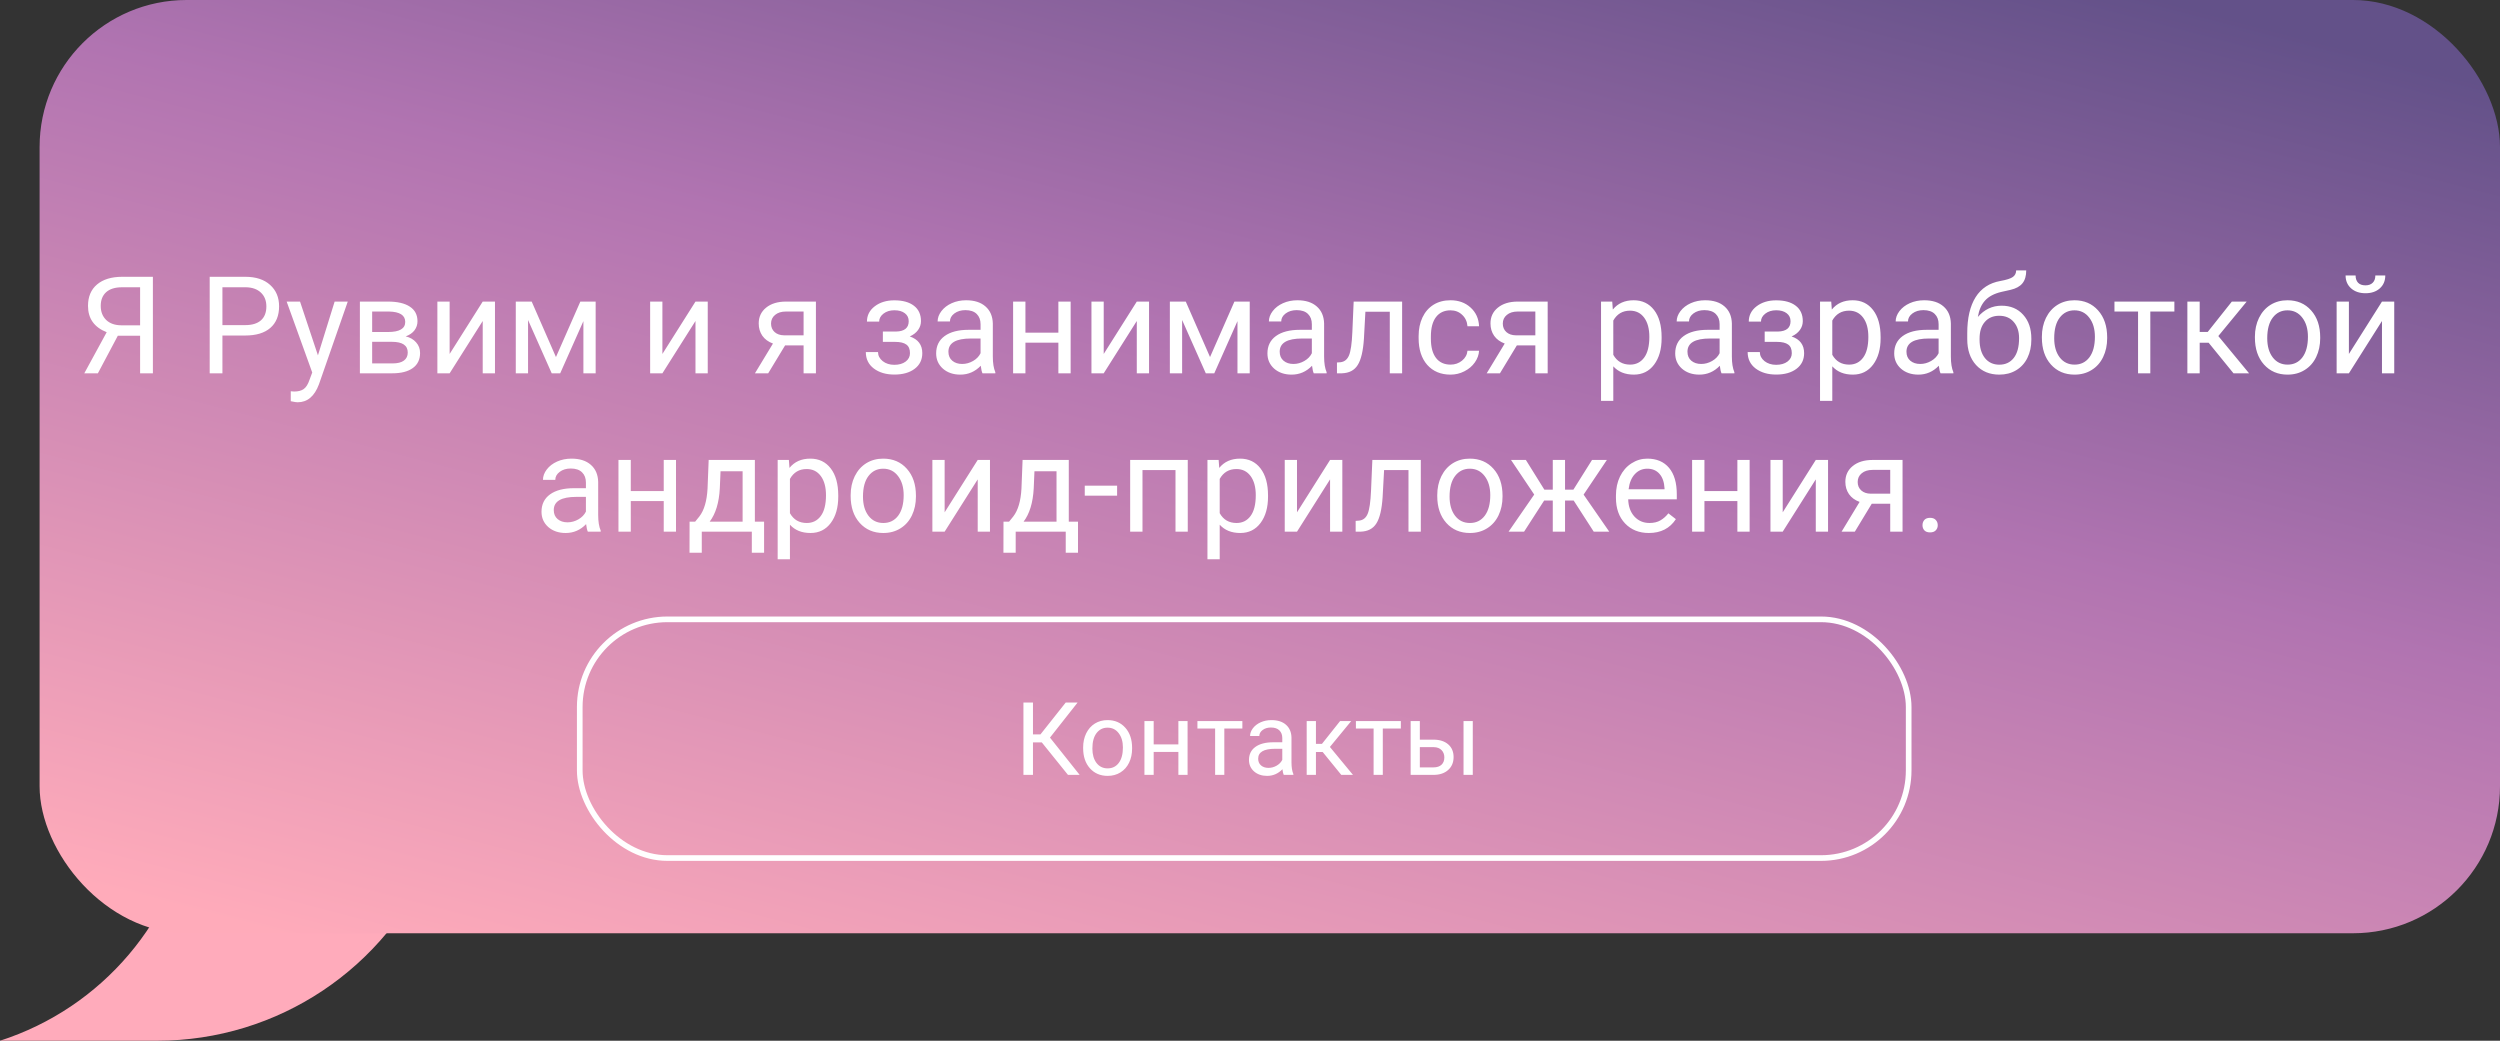 <svg width="442" height="184" viewBox="0 0 442 184" fill="none" xmlns="http://www.w3.org/2000/svg">
<rect x="0" y="0" width="442" height="184" fill="#333333" stroke="none"/>
<path d="M36 131L76.5 151.5C68.327 171.176 49.114 184 27.808 184H0C18.068 178.181 31.275 162.622 34.08 143.848L36 131Z" fill="#FFABBB"/>
<rect x="7" width="435" height="165" rx="26" fill="url(#paint0_linear)"/>
<rect x="102.5" y="109.5" width="234.953" height="42.203" rx="15.5" stroke="white"/>
<path d="M184.186 131.252H182.63V137H180.943V124.203H182.63V129.846H183.949L188.422 124.203H190.523L185.636 130.408L190.883 137H188.818L184.186 131.252ZM191.499 132.157C191.499 131.226 191.68 130.388 192.044 129.644C192.413 128.899 192.922 128.325 193.573 127.921C194.229 127.517 194.976 127.314 195.814 127.314C197.109 127.314 198.155 127.763 198.952 128.659C199.754 129.556 200.156 130.748 200.156 132.236V132.351C200.156 133.276 199.977 134.108 199.62 134.847C199.268 135.579 198.761 136.15 198.099 136.561C197.443 136.971 196.687 137.176 195.832 137.176C194.543 137.176 193.497 136.728 192.694 135.831C191.897 134.935 191.499 133.748 191.499 132.271V132.157ZM193.133 132.351C193.133 133.405 193.377 134.252 193.863 134.891C194.355 135.529 195.011 135.849 195.832 135.849C196.658 135.849 197.314 135.526 197.8 134.882C198.287 134.231 198.53 133.323 198.53 132.157C198.53 131.114 198.281 130.271 197.783 129.626C197.291 128.976 196.634 128.65 195.814 128.65C195.011 128.65 194.364 128.97 193.872 129.608C193.379 130.247 193.133 131.161 193.133 132.351ZM209.964 137H208.338V132.939H203.97V137H202.336V127.49H203.97V131.612H208.338V127.49H209.964V137ZM219.65 128.809H216.46V137H214.834V128.809H211.705V127.49H219.65V128.809ZM226.962 137C226.869 136.812 226.793 136.479 226.734 135.998C225.978 136.783 225.076 137.176 224.027 137.176C223.089 137.176 222.319 136.912 221.715 136.385C221.118 135.852 220.819 135.178 220.819 134.363C220.819 133.373 221.194 132.605 221.944 132.061C222.7 131.51 223.76 131.234 225.126 131.234H226.708V130.487C226.708 129.919 226.538 129.468 226.198 129.134C225.858 128.794 225.357 128.624 224.695 128.624C224.115 128.624 223.628 128.771 223.236 129.063C222.843 129.356 222.647 129.711 222.647 130.127H221.012C221.012 129.652 221.179 129.195 221.513 128.756C221.853 128.311 222.31 127.959 222.884 127.701C223.464 127.443 224.1 127.314 224.792 127.314C225.887 127.314 226.746 127.59 227.367 128.141C227.988 128.686 228.31 129.438 228.334 130.399V134.776C228.334 135.649 228.445 136.344 228.668 136.859V137H226.962ZM224.264 135.761C224.774 135.761 225.257 135.629 225.714 135.365C226.171 135.102 226.502 134.759 226.708 134.337V132.386H225.433C223.441 132.386 222.445 132.969 222.445 134.135C222.445 134.645 222.615 135.043 222.955 135.33C223.294 135.617 223.731 135.761 224.264 135.761ZM233.844 132.948H232.658V137H231.023V127.49H232.658V131.516H233.721L236.92 127.49H238.889L235.127 132.061L239.206 137H237.14L233.844 132.948ZM247.669 128.809H244.479V137H242.853V128.809H239.724V127.49H247.669V128.809ZM251.027 130.769H253.497C254.575 130.78 255.427 131.062 256.054 131.612C256.681 132.163 256.995 132.91 256.995 133.854C256.995 134.803 256.672 135.564 256.028 136.139C255.383 136.713 254.516 137 253.426 137H249.401V127.49H251.027V130.769ZM260.387 137H258.752V127.49H260.387V137ZM251.027 132.096V135.673H253.444C254.053 135.673 254.525 135.518 254.859 135.207C255.193 134.891 255.36 134.46 255.36 133.915C255.36 133.388 255.196 132.957 254.868 132.623C254.545 132.283 254.091 132.107 253.505 132.096H251.027Z" fill="white"/>
<path d="M24.77 66V59.355H20.832L17.305 66H14.902L18.863 58.734C16.66 57.867 15.559 56.316 15.559 54.082C15.559 52.457 16.09 51.195 17.152 50.297C18.223 49.391 19.707 48.938 21.605 48.938H27.031V66H24.77ZM17.809 54.082C17.809 55.113 18.129 55.941 18.77 56.566C19.418 57.191 20.316 57.508 21.465 57.516H24.77V50.789H21.57C20.352 50.789 19.418 51.078 18.77 51.656C18.129 52.234 17.809 53.043 17.809 54.082ZM39.324 59.32V66H37.074V48.938H43.367C45.234 48.938 46.695 49.414 47.75 50.367C48.812 51.32 49.344 52.582 49.344 54.152C49.344 55.809 48.824 57.086 47.785 57.984C46.754 58.875 45.273 59.32 43.344 59.32H39.324ZM39.324 57.48H43.367C44.57 57.48 45.492 57.199 46.133 56.637C46.773 56.066 47.094 55.246 47.094 54.176C47.094 53.16 46.773 52.348 46.133 51.738C45.492 51.129 44.613 50.812 43.496 50.789H39.324V57.48ZM56.211 62.824L59.164 53.32H61.484L56.387 67.957C55.598 70.066 54.344 71.121 52.625 71.121L52.215 71.086L51.406 70.934V69.176L51.992 69.223C52.727 69.223 53.297 69.074 53.703 68.777C54.117 68.481 54.457 67.938 54.723 67.148L55.203 65.859L50.68 53.32H53.047L56.211 62.824ZM63.629 66V53.32H68.574C70.262 53.32 71.555 53.617 72.453 54.211C73.359 54.797 73.812 55.66 73.812 56.801C73.812 57.387 73.637 57.918 73.285 58.395C72.934 58.863 72.414 59.223 71.727 59.473C72.492 59.652 73.106 60.004 73.566 60.527C74.035 61.051 74.269 61.676 74.269 62.402C74.269 63.566 73.84 64.457 72.981 65.074C72.129 65.691 70.922 66 69.359 66H63.629ZM65.797 60.434V64.254H69.383C70.289 64.254 70.965 64.086 71.41 63.75C71.863 63.414 72.09 62.941 72.09 62.332C72.09 61.066 71.16 60.434 69.301 60.434H65.797ZM65.797 58.699H68.598C70.629 58.699 71.644 58.105 71.644 56.918C71.644 55.73 70.684 55.117 68.762 55.078H65.797V58.699ZM85.344 53.32H87.512V66H85.344V56.754L79.496 66H77.328V53.32H79.496V62.578L85.344 53.32ZM98.293 63.129L102.605 53.32H105.312V66H103.145V56.777L99.043 66H97.543L93.359 56.578V66H91.191V53.32H94.004L98.293 63.129ZM122.961 53.32H125.129V66H122.961V56.754L117.113 66H114.945V53.32H117.113V62.578L122.961 53.32ZM144.254 53.32V66H142.074V61.066H138.805L135.816 66H133.473L136.66 60.738C135.848 60.441 135.223 59.984 134.785 59.367C134.355 58.742 134.141 58.016 134.141 57.188C134.141 56.031 134.574 55.102 135.441 54.398C136.309 53.688 137.469 53.328 138.922 53.32H144.254ZM136.32 57.211C136.32 57.828 136.531 58.328 136.953 58.711C137.375 59.086 137.934 59.277 138.629 59.285H142.074V55.078H138.957C138.152 55.078 137.512 55.277 137.035 55.676C136.559 56.066 136.32 56.578 136.32 57.211ZM160.66 56.789C160.66 56.195 160.434 55.727 159.98 55.383C159.527 55.031 158.906 54.855 158.117 54.855C157.352 54.855 156.711 55.055 156.195 55.453C155.688 55.852 155.434 56.32 155.434 56.859H153.277C153.277 55.758 153.738 54.855 154.66 54.152C155.582 53.449 156.734 53.098 158.117 53.098C159.602 53.098 160.758 53.418 161.586 54.059C162.414 54.691 162.828 55.598 162.828 56.777C162.828 57.348 162.656 57.871 162.312 58.348C161.969 58.824 161.48 59.203 160.848 59.484C162.324 59.984 163.062 60.969 163.062 62.438C163.062 63.602 162.613 64.523 161.715 65.203C160.816 65.883 159.617 66.223 158.117 66.223C156.656 66.223 155.449 65.867 154.496 65.156C153.551 64.438 153.078 63.469 153.078 62.25H155.234C155.234 62.867 155.508 63.398 156.055 63.844C156.609 64.281 157.297 64.5 158.117 64.5C158.945 64.5 159.613 64.309 160.121 63.926C160.629 63.543 160.883 63.047 160.883 62.438C160.883 61.727 160.668 61.219 160.238 60.914C159.816 60.602 159.156 60.445 158.258 60.445H156.09V58.617H158.445C159.922 58.578 160.66 57.969 160.66 56.789ZM173.703 66C173.578 65.75 173.477 65.305 173.398 64.664C172.391 65.711 171.188 66.234 169.789 66.234C168.539 66.234 167.512 65.883 166.707 65.18C165.91 64.469 165.512 63.57 165.512 62.484C165.512 61.164 166.012 60.141 167.012 59.414C168.02 58.68 169.434 58.312 171.254 58.312H173.363V57.316C173.363 56.559 173.137 55.957 172.684 55.512C172.23 55.059 171.562 54.832 170.68 54.832C169.906 54.832 169.258 55.027 168.734 55.418C168.211 55.809 167.949 56.281 167.949 56.836H165.77C165.77 56.203 165.992 55.594 166.438 55.008C166.891 54.414 167.5 53.945 168.266 53.602C169.039 53.258 169.887 53.086 170.809 53.086C172.27 53.086 173.414 53.453 174.242 54.188C175.07 54.914 175.5 55.918 175.531 57.199V63.035C175.531 64.199 175.68 65.125 175.977 65.812V66H173.703ZM170.105 64.348C170.785 64.348 171.43 64.172 172.039 63.82C172.648 63.469 173.09 63.012 173.363 62.449V59.848H171.664C169.008 59.848 167.68 60.625 167.68 62.18C167.68 62.859 167.906 63.391 168.359 63.773C168.812 64.156 169.395 64.348 170.105 64.348ZM189.289 66H187.121V60.586H181.297V66H179.117V53.32H181.297V58.816H187.121V53.32H189.289V66ZM200.984 53.32H203.152V66H200.984V56.754L195.137 66H192.969V53.32H195.137V62.578L200.984 53.32ZM213.934 63.129L218.246 53.32H220.953V66H218.785V56.777L214.684 66H213.184L209 56.578V66H206.832V53.32H209.645L213.934 63.129ZM232.273 66C232.148 65.75 232.047 65.305 231.969 64.664C230.961 65.711 229.758 66.234 228.359 66.234C227.109 66.234 226.082 65.883 225.277 65.18C224.48 64.469 224.082 63.57 224.082 62.484C224.082 61.164 224.582 60.141 225.582 59.414C226.59 58.68 228.004 58.312 229.824 58.312H231.934V57.316C231.934 56.559 231.707 55.957 231.254 55.512C230.801 55.059 230.133 54.832 229.25 54.832C228.477 54.832 227.828 55.027 227.305 55.418C226.781 55.809 226.52 56.281 226.52 56.836H224.34C224.34 56.203 224.562 55.594 225.008 55.008C225.461 54.414 226.07 53.945 226.836 53.602C227.609 53.258 228.457 53.086 229.379 53.086C230.84 53.086 231.984 53.453 232.812 54.188C233.641 54.914 234.07 55.918 234.102 57.199V63.035C234.102 64.199 234.25 65.125 234.547 65.812V66H232.273ZM228.676 64.348C229.355 64.348 230 64.172 230.609 63.82C231.219 63.469 231.66 63.012 231.934 62.449V59.848H230.234C227.578 59.848 226.25 60.625 226.25 62.18C226.25 62.859 226.477 63.391 226.93 63.773C227.383 64.156 227.965 64.348 228.676 64.348ZM247.895 53.32V66H245.715V55.113H241.402L241.145 59.859C241.004 62.039 240.637 63.598 240.043 64.535C239.457 65.473 238.523 65.961 237.242 66H236.375V64.09L236.996 64.043C237.699 63.965 238.203 63.559 238.508 62.824C238.812 62.09 239.008 60.73 239.094 58.746L239.328 53.32H247.895ZM256.461 64.465C257.234 64.465 257.91 64.231 258.488 63.762C259.066 63.293 259.387 62.707 259.449 62.004H261.5C261.461 62.73 261.211 63.422 260.75 64.078C260.289 64.734 259.672 65.258 258.898 65.648C258.133 66.039 257.32 66.234 256.461 66.234C254.734 66.234 253.359 65.66 252.336 64.512C251.32 63.355 250.812 61.777 250.812 59.777V59.414C250.812 58.18 251.039 57.082 251.492 56.121C251.945 55.16 252.594 54.414 253.438 53.883C254.289 53.352 255.293 53.086 256.449 53.086C257.871 53.086 259.051 53.512 259.988 54.363C260.934 55.215 261.438 56.32 261.5 57.68H259.449C259.387 56.859 259.074 56.188 258.512 55.664C257.957 55.133 257.27 54.867 256.449 54.867C255.348 54.867 254.492 55.266 253.883 56.062C253.281 56.852 252.98 57.996 252.98 59.496V59.906C252.98 61.367 253.281 62.492 253.883 63.281C254.484 64.07 255.344 64.465 256.461 64.465ZM273.629 53.32V66H271.449V61.066H268.18L265.191 66H262.848L266.035 60.738C265.223 60.441 264.598 59.984 264.16 59.367C263.73 58.742 263.516 58.016 263.516 57.188C263.516 56.031 263.949 55.102 264.816 54.398C265.684 53.688 266.844 53.328 268.297 53.32H273.629ZM265.695 57.211C265.695 57.828 265.906 58.328 266.328 58.711C266.75 59.086 267.309 59.277 268.004 59.285H271.449V55.078H268.332C267.527 55.078 266.887 55.277 266.41 55.676C265.934 56.066 265.695 56.578 265.695 57.211ZM293.773 59.801C293.773 61.73 293.332 63.285 292.449 64.465C291.566 65.644 290.371 66.234 288.863 66.234C287.324 66.234 286.113 65.746 285.23 64.769V70.875H283.062V53.32H285.043L285.148 54.727C286.031 53.633 287.258 53.086 288.828 53.086C290.352 53.086 291.555 53.66 292.438 54.809C293.328 55.957 293.773 57.555 293.773 59.602V59.801ZM291.605 59.555C291.605 58.125 291.301 56.996 290.691 56.168C290.082 55.34 289.246 54.926 288.184 54.926C286.871 54.926 285.887 55.508 285.23 56.672V62.73C285.879 63.887 286.871 64.465 288.207 64.465C289.246 64.465 290.07 64.055 290.68 63.234C291.297 62.406 291.605 61.18 291.605 59.555ZM304.367 66C304.242 65.75 304.141 65.305 304.062 64.664C303.055 65.711 301.852 66.234 300.453 66.234C299.203 66.234 298.176 65.883 297.371 65.18C296.574 64.469 296.176 63.57 296.176 62.484C296.176 61.164 296.676 60.141 297.676 59.414C298.684 58.68 300.098 58.312 301.918 58.312H304.027V57.316C304.027 56.559 303.801 55.957 303.348 55.512C302.895 55.059 302.227 54.832 301.344 54.832C300.57 54.832 299.922 55.027 299.398 55.418C298.875 55.809 298.613 56.281 298.613 56.836H296.434C296.434 56.203 296.656 55.594 297.102 55.008C297.555 54.414 298.164 53.945 298.93 53.602C299.703 53.258 300.551 53.086 301.473 53.086C302.934 53.086 304.078 53.453 304.906 54.188C305.734 54.914 306.164 55.918 306.195 57.199V63.035C306.195 64.199 306.344 65.125 306.641 65.812V66H304.367ZM300.77 64.348C301.449 64.348 302.094 64.172 302.703 63.82C303.312 63.469 303.754 63.012 304.027 62.449V59.848H302.328C299.672 59.848 298.344 60.625 298.344 62.18C298.344 62.859 298.57 63.391 299.023 63.773C299.477 64.156 300.059 64.348 300.77 64.348ZM316.566 56.789C316.566 56.195 316.34 55.727 315.887 55.383C315.434 55.031 314.812 54.855 314.023 54.855C313.258 54.855 312.617 55.055 312.102 55.453C311.594 55.852 311.34 56.32 311.34 56.859H309.184C309.184 55.758 309.645 54.855 310.566 54.152C311.488 53.449 312.641 53.098 314.023 53.098C315.508 53.098 316.664 53.418 317.492 54.059C318.32 54.691 318.734 55.598 318.734 56.777C318.734 57.348 318.562 57.871 318.219 58.348C317.875 58.824 317.387 59.203 316.754 59.484C318.23 59.984 318.969 60.969 318.969 62.438C318.969 63.602 318.52 64.523 317.621 65.203C316.723 65.883 315.523 66.223 314.023 66.223C312.562 66.223 311.355 65.867 310.402 65.156C309.457 64.438 308.984 63.469 308.984 62.25H311.141C311.141 62.867 311.414 63.398 311.961 63.844C312.516 64.281 313.203 64.5 314.023 64.5C314.852 64.5 315.52 64.309 316.027 63.926C316.535 63.543 316.789 63.047 316.789 62.438C316.789 61.727 316.574 61.219 316.145 60.914C315.723 60.602 315.062 60.445 314.164 60.445H311.996V58.617H314.352C315.828 58.578 316.566 57.969 316.566 56.789ZM332.492 59.801C332.492 61.73 332.051 63.285 331.168 64.465C330.285 65.644 329.09 66.234 327.582 66.234C326.043 66.234 324.832 65.746 323.949 64.769V70.875H321.781V53.32H323.762L323.867 54.727C324.75 53.633 325.977 53.086 327.547 53.086C329.07 53.086 330.273 53.66 331.156 54.809C332.047 55.957 332.492 57.555 332.492 59.602V59.801ZM330.324 59.555C330.324 58.125 330.02 56.996 329.41 56.168C328.801 55.34 327.965 54.926 326.902 54.926C325.59 54.926 324.605 55.508 323.949 56.672V62.73C324.598 63.887 325.59 64.465 326.926 64.465C327.965 64.465 328.789 64.055 329.398 63.234C330.016 62.406 330.324 61.18 330.324 59.555ZM343.086 66C342.961 65.75 342.859 65.305 342.781 64.664C341.773 65.711 340.57 66.234 339.172 66.234C337.922 66.234 336.895 65.883 336.09 65.18C335.293 64.469 334.895 63.57 334.895 62.484C334.895 61.164 335.395 60.141 336.395 59.414C337.402 58.68 338.816 58.312 340.637 58.312H342.746V57.316C342.746 56.559 342.52 55.957 342.066 55.512C341.613 55.059 340.945 54.832 340.062 54.832C339.289 54.832 338.641 55.027 338.117 55.418C337.594 55.809 337.332 56.281 337.332 56.836H335.152C335.152 56.203 335.375 55.594 335.82 55.008C336.273 54.414 336.883 53.945 337.648 53.602C338.422 53.258 339.27 53.086 340.191 53.086C341.652 53.086 342.797 53.453 343.625 54.188C344.453 54.914 344.883 55.918 344.914 57.199V63.035C344.914 64.199 345.062 65.125 345.359 65.812V66H343.086ZM339.488 64.348C340.168 64.348 340.812 64.172 341.422 63.82C342.031 63.469 342.473 63.012 342.746 62.449V59.848H341.047C338.391 59.848 337.062 60.625 337.062 62.18C337.062 62.859 337.289 63.391 337.742 63.773C338.195 64.156 338.777 64.348 339.488 64.348ZM353.879 54.047C355.473 54.047 356.746 54.582 357.699 55.652C358.66 56.715 359.141 58.117 359.141 59.859V60.059C359.141 61.254 358.91 62.324 358.449 63.27C357.988 64.207 357.324 64.938 356.457 65.461C355.598 65.977 354.605 66.234 353.48 66.234C351.777 66.234 350.406 65.668 349.367 64.535C348.328 63.395 347.809 61.867 347.809 59.953V58.898C347.809 56.234 348.301 54.117 349.285 52.547C350.277 50.977 351.738 50.02 353.668 49.676C354.762 49.48 355.5 49.242 355.883 48.961C356.266 48.68 356.457 48.293 356.457 47.801H358.238C358.238 48.777 358.016 49.539 357.57 50.086C357.133 50.633 356.43 51.02 355.461 51.246L353.844 51.609C352.555 51.914 351.586 52.43 350.938 53.156C350.297 53.875 349.879 54.836 349.684 56.039C350.832 54.711 352.23 54.047 353.879 54.047ZM353.457 55.828C352.395 55.828 351.551 56.188 350.926 56.906C350.301 57.617 349.988 58.605 349.988 59.871V60.059C349.988 61.418 350.301 62.496 350.926 63.293C351.559 64.082 352.41 64.477 353.48 64.477C354.559 64.477 355.41 64.078 356.035 63.281C356.66 62.484 356.973 61.32 356.973 59.789C356.973 58.594 356.656 57.637 356.023 56.918C355.398 56.191 354.543 55.828 353.457 55.828ZM361.004 59.543C361.004 58.301 361.246 57.184 361.73 56.191C362.223 55.199 362.902 54.434 363.77 53.895C364.645 53.355 365.641 53.086 366.758 53.086C368.484 53.086 369.879 53.684 370.941 54.879C372.012 56.074 372.547 57.664 372.547 59.648V59.801C372.547 61.035 372.309 62.145 371.832 63.129C371.363 64.106 370.688 64.867 369.805 65.414C368.93 65.961 367.922 66.234 366.781 66.234C365.062 66.234 363.668 65.637 362.598 64.441C361.535 63.246 361.004 61.664 361.004 59.695V59.543ZM363.184 59.801C363.184 61.207 363.508 62.336 364.156 63.188C364.812 64.039 365.688 64.465 366.781 64.465C367.883 64.465 368.758 64.035 369.406 63.176C370.055 62.309 370.379 61.098 370.379 59.543C370.379 58.152 370.047 57.027 369.383 56.168C368.727 55.301 367.852 54.867 366.758 54.867C365.688 54.867 364.824 55.293 364.168 56.145C363.512 56.996 363.184 58.215 363.184 59.801ZM384.43 55.078H380.176V66H378.008V55.078H373.836V53.32H384.43V55.078ZM390.488 60.598H388.906V66H386.727V53.32H388.906V58.688H390.324L394.59 53.32H397.215L392.199 59.414L397.637 66H394.883L390.488 60.598ZM398.668 59.543C398.668 58.301 398.91 57.184 399.395 56.191C399.887 55.199 400.566 54.434 401.434 53.895C402.309 53.355 403.305 53.086 404.422 53.086C406.148 53.086 407.543 53.684 408.605 54.879C409.676 56.074 410.211 57.664 410.211 59.648V59.801C410.211 61.035 409.973 62.145 409.496 63.129C409.027 64.106 408.352 64.867 407.469 65.414C406.594 65.961 405.586 66.234 404.445 66.234C402.727 66.234 401.332 65.637 400.262 64.441C399.199 63.246 398.668 61.664 398.668 59.695V59.543ZM400.848 59.801C400.848 61.207 401.172 62.336 401.82 63.188C402.477 64.039 403.352 64.465 404.445 64.465C405.547 64.465 406.422 64.035 407.07 63.176C407.719 62.309 408.043 61.098 408.043 59.543C408.043 58.152 407.711 57.027 407.047 56.168C406.391 55.301 405.516 54.867 404.422 54.867C403.352 54.867 402.488 55.293 401.832 56.145C401.176 56.996 400.848 58.215 400.848 59.801ZM421.133 53.32H423.301V66H421.133V56.754L415.285 66H413.117V53.32H415.285V62.578L421.133 53.32ZM421.719 48.703C421.719 49.648 421.395 50.41 420.746 50.988C420.105 51.559 419.262 51.844 418.215 51.844C417.168 51.844 416.32 51.555 415.672 50.977C415.023 50.398 414.699 49.641 414.699 48.703H416.469C416.469 49.25 416.617 49.68 416.914 49.992C417.211 50.297 417.645 50.449 418.215 50.449C418.762 50.449 419.188 50.297 419.492 49.992C419.805 49.688 419.961 49.258 419.961 48.703H421.719ZM103.93 94C103.805 93.75 103.703 93.305 103.625 92.664C102.617 93.711 101.414 94.234 100.016 94.234C98.766 94.234 97.738 93.883 96.934 93.18C96.137 92.469 95.738 91.57 95.738 90.484C95.738 89.164 96.238 88.141 97.238 87.414C98.246 86.68 99.66 86.312 101.48 86.312H103.59V85.316C103.59 84.559 103.363 83.957 102.91 83.512C102.457 83.059 101.789 82.832 100.906 82.832C100.133 82.832 99.484 83.027 98.961 83.418C98.438 83.809 98.176 84.281 98.176 84.836H95.996C95.996 84.203 96.219 83.594 96.664 83.008C97.117 82.414 97.727 81.945 98.492 81.602C99.266 81.258 100.113 81.086 101.035 81.086C102.496 81.086 103.641 81.453 104.469 82.188C105.297 82.914 105.727 83.918 105.758 85.199V91.035C105.758 92.199 105.906 93.125 106.203 93.812V94H103.93ZM100.332 92.348C101.012 92.348 101.656 92.172 102.266 91.82C102.875 91.469 103.316 91.012 103.59 90.449V87.848H101.891C99.234 87.848 97.906 88.625 97.906 90.18C97.906 90.859 98.133 91.391 98.586 91.773C99.039 92.156 99.621 92.348 100.332 92.348ZM119.516 94H117.348V88.586H111.523V94H109.344V81.32H111.523V86.816H117.348V81.32H119.516V94ZM122.902 92.231L123.652 91.305C124.496 90.211 124.977 88.57 125.094 86.383L125.293 81.32H133.461V92.231H135.09V97.727H132.922V94H124.074V97.727H121.906L121.918 92.231H122.902ZM125.469 92.231H131.293V83.324H127.391L127.262 86.348C127.129 88.871 126.531 90.832 125.469 92.231ZM148.203 87.801C148.203 89.731 147.762 91.285 146.879 92.465C145.996 93.644 144.801 94.234 143.293 94.234C141.754 94.234 140.543 93.746 139.66 92.769V98.875H137.492V81.32H139.473L139.578 82.727C140.461 81.633 141.688 81.086 143.258 81.086C144.781 81.086 145.984 81.66 146.867 82.809C147.758 83.957 148.203 85.555 148.203 87.602V87.801ZM146.035 87.555C146.035 86.125 145.73 84.996 145.121 84.168C144.512 83.34 143.676 82.926 142.613 82.926C141.301 82.926 140.316 83.508 139.66 84.672V90.731C140.309 91.887 141.301 92.465 142.637 92.465C143.676 92.465 144.5 92.055 145.109 91.234C145.727 90.406 146.035 89.18 146.035 87.555ZM150.395 87.543C150.395 86.301 150.637 85.184 151.121 84.191C151.613 83.199 152.293 82.434 153.16 81.894C154.035 81.356 155.031 81.086 156.148 81.086C157.875 81.086 159.27 81.684 160.332 82.879C161.402 84.074 161.938 85.664 161.938 87.648V87.801C161.938 89.035 161.699 90.144 161.223 91.129C160.754 92.106 160.078 92.867 159.195 93.414C158.32 93.961 157.312 94.234 156.172 94.234C154.453 94.234 153.059 93.637 151.988 92.441C150.926 91.246 150.395 89.664 150.395 87.695V87.543ZM152.574 87.801C152.574 89.207 152.898 90.336 153.547 91.188C154.203 92.039 155.078 92.465 156.172 92.465C157.273 92.465 158.148 92.035 158.797 91.176C159.445 90.309 159.77 89.098 159.77 87.543C159.77 86.152 159.438 85.027 158.773 84.168C158.117 83.301 157.242 82.867 156.148 82.867C155.078 82.867 154.215 83.293 153.559 84.144C152.902 84.996 152.574 86.215 152.574 87.801ZM172.859 81.32H175.027V94H172.859V84.754L167.012 94H164.844V81.32H167.012V90.578L172.859 81.32ZM178.402 92.231L179.152 91.305C179.996 90.211 180.477 88.57 180.594 86.383L180.793 81.32H188.961V92.231H190.59V97.727H188.422V94H179.574V97.727H177.406L177.418 92.231H178.402ZM180.969 92.231H186.793V83.324H182.891L182.762 86.348C182.629 88.871 182.031 90.832 180.969 92.231ZM197.504 87.637H191.785V85.867H197.504V87.637ZM209.996 94H207.828V83.113H201.992V94H199.812V81.32H209.996V94ZM224.188 87.801C224.188 89.731 223.746 91.285 222.863 92.465C221.98 93.644 220.785 94.234 219.277 94.234C217.738 94.234 216.527 93.746 215.645 92.769V98.875H213.477V81.32H215.457L215.562 82.727C216.445 81.633 217.672 81.086 219.242 81.086C220.766 81.086 221.969 81.66 222.852 82.809C223.742 83.957 224.188 85.555 224.188 87.602V87.801ZM222.02 87.555C222.02 86.125 221.715 84.996 221.105 84.168C220.496 83.34 219.66 82.926 218.598 82.926C217.285 82.926 216.301 83.508 215.645 84.672V90.731C216.293 91.887 217.285 92.465 218.621 92.465C219.66 92.465 220.484 92.055 221.094 91.234C221.711 90.406 222.02 89.18 222.02 87.555ZM235.156 81.32H237.324V94H235.156V84.754L229.309 94H227.141V81.32H229.309V90.578L235.156 81.32ZM251.199 81.32V94H249.02V83.113H244.707L244.449 87.859C244.309 90.039 243.941 91.598 243.348 92.535C242.762 93.473 241.828 93.961 240.547 94H239.68V92.09L240.301 92.043C241.004 91.965 241.508 91.559 241.812 90.824C242.117 90.09 242.312 88.731 242.398 86.746L242.633 81.32H251.199ZM254.105 87.543C254.105 86.301 254.348 85.184 254.832 84.191C255.324 83.199 256.004 82.434 256.871 81.894C257.746 81.356 258.742 81.086 259.859 81.086C261.586 81.086 262.98 81.684 264.043 82.879C265.113 84.074 265.648 85.664 265.648 87.648V87.801C265.648 89.035 265.41 90.144 264.934 91.129C264.465 92.106 263.789 92.867 262.906 93.414C262.031 93.961 261.023 94.234 259.883 94.234C258.164 94.234 256.77 93.637 255.699 92.441C254.637 91.246 254.105 89.664 254.105 87.695V87.543ZM256.285 87.801C256.285 89.207 256.609 90.336 257.258 91.188C257.914 92.039 258.789 92.465 259.883 92.465C260.984 92.465 261.859 92.035 262.508 91.176C263.156 90.309 263.48 89.098 263.48 87.543C263.48 86.152 263.148 85.027 262.484 84.168C261.828 83.301 260.953 82.867 259.859 82.867C258.789 82.867 257.926 83.293 257.27 84.144C256.613 84.996 256.285 86.215 256.285 87.801ZM278.223 88.492H276.699V94H274.531V88.492H273.008L269.457 94H266.715L271.25 87.438L267.148 81.32H269.773L273.043 86.57H274.531V81.32H276.699V86.57H278.176L281.469 81.32H284.094L279.98 87.449L284.516 94H281.773L278.223 88.492ZM291.512 94.234C289.793 94.234 288.395 93.672 287.316 92.547C286.238 91.414 285.699 89.902 285.699 88.012V87.613C285.699 86.356 285.938 85.234 286.414 84.25C286.898 83.258 287.57 82.484 288.43 81.93C289.297 81.367 290.234 81.086 291.242 81.086C292.891 81.086 294.172 81.629 295.086 82.715C296 83.801 296.457 85.356 296.457 87.379V88.281H287.867C287.898 89.531 288.262 90.543 288.957 91.316C289.66 92.082 290.551 92.465 291.629 92.465C292.395 92.465 293.043 92.309 293.574 91.996C294.105 91.684 294.57 91.269 294.969 90.754L296.293 91.785C295.23 93.418 293.637 94.234 291.512 94.234ZM291.242 82.867C290.367 82.867 289.633 83.188 289.039 83.828C288.445 84.461 288.078 85.352 287.938 86.5H294.289V86.336C294.227 85.234 293.93 84.383 293.398 83.781C292.867 83.172 292.148 82.867 291.242 82.867ZM309.336 94H307.168V88.586H301.344V94H299.164V81.32H301.344V86.816H307.168V81.32H309.336V94ZM321.031 81.32H323.199V94H321.031V84.754L315.184 94H313.016V81.32H315.184V90.578L321.031 81.32ZM336.371 81.32V94H334.191V89.066H330.922L327.934 94H325.59L328.777 88.738C327.965 88.441 327.34 87.984 326.902 87.367C326.473 86.742 326.258 86.016 326.258 85.188C326.258 84.031 326.691 83.102 327.559 82.398C328.426 81.688 329.586 81.328 331.039 81.32H336.371ZM328.438 85.211C328.438 85.828 328.648 86.328 329.07 86.711C329.492 87.086 330.051 87.277 330.746 87.285H334.191V83.078H331.074C330.27 83.078 329.629 83.277 329.152 83.676C328.676 84.066 328.438 84.578 328.438 85.211ZM339.898 92.863C339.898 92.488 340.008 92.176 340.227 91.926C340.453 91.676 340.789 91.551 341.234 91.551C341.68 91.551 342.016 91.676 342.242 91.926C342.477 92.176 342.594 92.488 342.594 92.863C342.594 93.223 342.477 93.523 342.242 93.766C342.016 94.008 341.68 94.129 341.234 94.129C340.789 94.129 340.453 94.008 340.227 93.766C340.008 93.523 339.898 93.223 339.898 92.863Z" fill="white"/>
<defs>
<linearGradient id="paint0_linear" x1="429.634" y1="12.222" x2="367.952" y2="248.57" gradientUnits="userSpaceOnUse">
<stop stop-color="#635189"/>
<stop offset="0.411" stop-color="#B174B1"/>
<stop offset="1" stop-color="#FFABBA"/>
</linearGradient>
</defs>
</svg>
